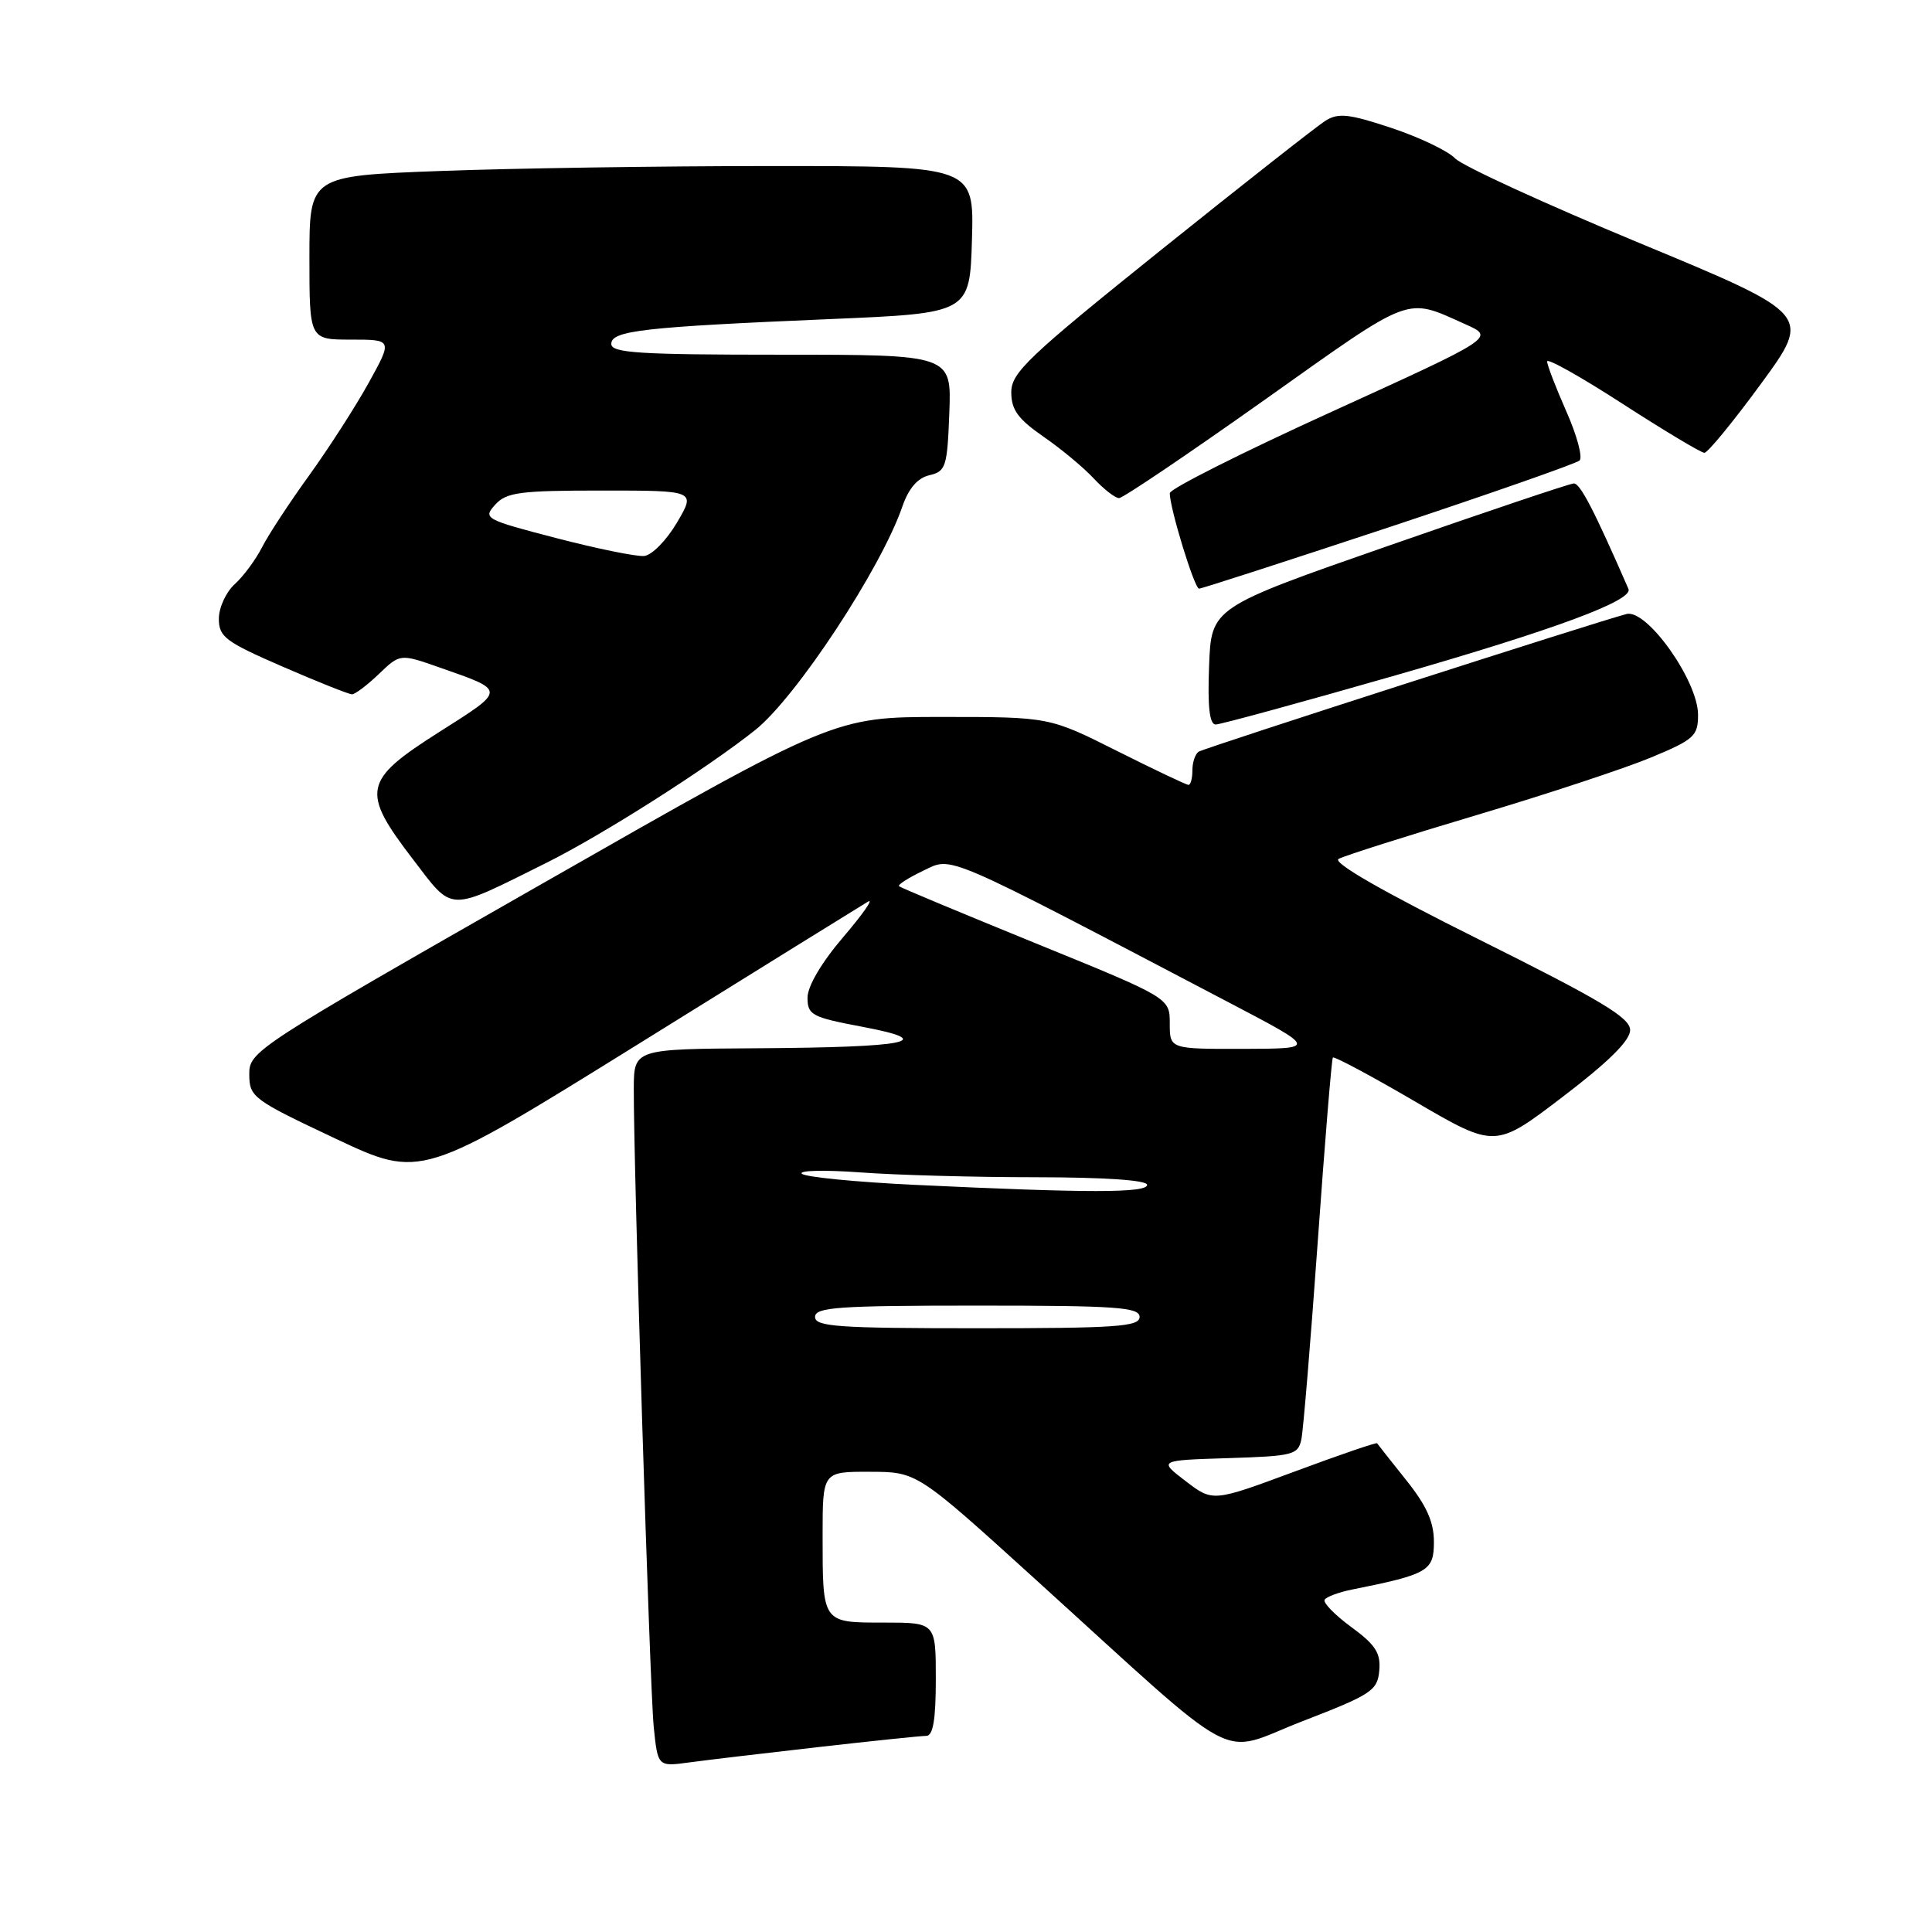 <?xml version="1.0" encoding="UTF-8" standalone="no"?>
<!DOCTYPE svg PUBLIC "-//W3C//DTD SVG 1.1//EN" "http://www.w3.org/Graphics/SVG/1.1/DTD/svg11.dtd" >
<svg xmlns="http://www.w3.org/2000/svg" xmlns:xlink="http://www.w3.org/1999/xlink" version="1.1" viewBox="0 0 256 256">
 <g >
 <path fill="currentColor"
d=" M 108.50 231.49 C 115.65 230.68 122.06 230.01 122.75 230.01 C 123.64 230.00 124.00 227.83 124.00 222.50 C 124.00 215.00 124.00 215.00 117.11 215.00 C 108.91 215.00 109.00 215.13 109.00 203.42 C 109.00 195.00 109.00 195.00 115.25 195.02 C 121.50 195.03 121.50 195.03 137.00 209.09 C 165.21 234.68 161.13 232.50 172.56 228.08 C 181.74 224.53 182.52 224.02 182.76 221.37 C 182.97 219.04 182.27 217.95 179.05 215.59 C 176.87 213.99 175.28 212.36 175.52 211.97 C 175.76 211.58 177.41 210.97 179.17 210.62 C 189.25 208.60 190.00 208.16 190.00 204.31 C 190.00 201.65 189.03 199.50 186.31 196.10 C 184.29 193.57 182.56 191.38 182.47 191.24 C 182.39 191.10 177.45 192.79 171.51 195.00 C 160.70 199.01 160.70 199.01 157.10 196.25 C 153.50 193.50 153.50 193.50 162.74 193.21 C 171.36 192.94 172.01 192.78 172.44 190.71 C 172.69 189.50 173.67 177.70 174.61 164.50 C 175.55 151.30 176.45 140.33 176.61 140.13 C 176.77 139.93 181.68 142.55 187.51 145.96 C 198.12 152.16 198.12 152.16 207.06 145.34 C 213.15 140.70 216.00 137.88 216.00 136.49 C 216.00 134.85 212.18 132.56 196.02 124.51 C 183.23 118.14 176.52 114.29 177.37 113.81 C 178.11 113.40 186.31 110.79 195.60 108.02 C 204.90 105.25 215.31 101.81 218.75 100.38 C 224.49 97.99 225.00 97.53 225.00 94.71 C 225.00 90.22 218.23 80.68 215.53 81.36 C 211.84 82.30 159.70 99.07 158.84 99.60 C 158.38 99.88 158.00 100.99 158.00 102.06 C 158.00 103.13 157.77 104.00 157.48 104.00 C 157.19 104.00 152.93 101.97 148.00 99.50 C 139.04 95.00 139.04 95.00 124.80 95.00 C 110.55 95.00 110.55 95.00 71.78 117.13 C 33.67 138.87 33.00 139.31 33.03 142.38 C 33.05 145.37 33.52 145.72 44.43 150.86 C 55.80 156.22 55.80 156.22 84.65 138.30 C 100.52 128.44 114.17 119.97 115.00 119.48 C 115.83 118.98 114.36 121.09 111.75 124.15 C 108.85 127.54 107.00 130.68 107.00 132.20 C 107.00 134.49 107.57 134.79 114.24 136.05 C 124.43 137.97 120.46 138.78 100.25 138.90 C 84.00 139.00 84.00 139.00 83.98 144.25 C 83.95 154.67 86.10 223.63 86.62 228.80 C 87.16 234.10 87.16 234.10 91.33 233.53 C 93.62 233.22 101.35 232.30 108.50 231.49 Z  M 72.44 114.31 C 79.89 110.59 93.70 101.81 100.06 96.74 C 105.49 92.42 116.76 75.30 119.57 67.11 C 120.40 64.71 121.59 63.33 123.15 62.97 C 125.33 62.46 125.52 61.86 125.79 54.71 C 126.08 47.00 126.08 47.00 103.54 47.00 C 84.68 47.00 81.00 46.77 81.00 45.57 C 81.00 43.81 85.22 43.33 110.00 42.28 C 128.50 41.50 128.50 41.50 128.79 31.75 C 129.07 22.00 129.07 22.00 102.29 22.00 C 87.55 22.00 67.74 22.30 58.25 22.66 C 41.00 23.31 41.00 23.31 41.00 34.16 C 41.00 45.00 41.00 45.00 46.51 45.00 C 52.02 45.00 52.02 45.00 48.84 50.75 C 47.09 53.91 43.54 59.42 40.96 63.00 C 38.37 66.58 35.57 70.85 34.73 72.50 C 33.89 74.15 32.26 76.36 31.10 77.41 C 29.95 78.45 29.00 80.51 29.00 81.99 C 29.00 84.39 29.87 85.04 37.44 88.33 C 42.09 90.35 46.23 92.00 46.64 92.00 C 47.05 92.00 48.66 90.79 50.20 89.31 C 53.02 86.61 53.02 86.61 58.26 88.45 C 67.11 91.55 67.11 91.34 58.19 97.00 C 48.09 103.41 47.80 104.83 54.71 113.85 C 60.14 120.94 59.16 120.92 72.44 114.31 Z  M 184.87 89.50 C 206.03 83.42 216.44 79.56 215.78 78.04 C 211.23 67.61 209.37 64.01 208.53 64.06 C 207.96 64.09 196.93 67.80 184.00 72.31 C 160.50 80.50 160.50 80.50 160.21 88.25 C 160.00 93.65 160.27 96.00 161.08 96.00 C 161.72 96.00 172.43 93.07 184.87 89.50 Z  M 184.00 69.88 C 197.47 65.41 208.86 61.42 209.30 61.02 C 209.74 60.62 208.96 57.70 207.55 54.52 C 206.15 51.35 205.00 48.36 205.00 47.89 C 205.00 47.42 209.51 49.95 215.02 53.52 C 220.54 57.08 225.41 60.00 225.84 60.00 C 226.28 60.00 229.66 55.88 233.35 50.84 C 240.06 41.67 240.06 41.67 217.28 32.22 C 204.75 27.02 193.74 21.97 192.80 20.98 C 191.87 20.00 188.08 18.19 184.39 16.96 C 178.77 15.09 177.34 14.93 175.64 15.99 C 174.53 16.69 164.70 24.41 153.81 33.15 C 136.20 47.29 134.00 49.38 134.00 51.98 C 134.00 54.29 134.89 55.52 138.25 57.85 C 140.59 59.46 143.59 61.96 144.92 63.39 C 146.26 64.83 147.77 66.00 148.28 66.00 C 148.80 66.00 157.50 60.12 167.63 52.94 C 187.38 38.92 186.16 39.38 194.18 42.97 C 198.08 44.71 198.08 44.71 176.54 54.52 C 164.69 59.91 155.00 64.78 155.00 65.35 C 155.00 67.33 158.27 78.00 158.88 78.00 C 159.22 78.00 170.52 74.34 184.00 69.88 Z  M 108.00 174.50 C 108.00 173.21 111.06 173.00 129.50 173.00 C 147.94 173.00 151.00 173.21 151.00 174.50 C 151.00 175.79 147.94 176.00 129.50 176.00 C 111.06 176.00 108.00 175.79 108.00 174.50 Z  M 121.24 157.00 C 113.40 156.63 106.65 155.96 106.24 155.52 C 105.84 155.08 109.33 155.01 114.00 155.35 C 118.67 155.70 129.14 155.99 137.25 155.99 C 146.41 156.00 152.00 156.38 152.00 157.00 C 152.00 158.09 144.12 158.09 121.24 157.00 Z  M 155.00 135.61 C 155.00 132.23 155.00 132.23 137.25 125.00 C 127.49 121.02 119.33 117.62 119.13 117.43 C 118.92 117.24 120.36 116.32 122.32 115.38 C 126.27 113.50 124.46 112.72 163.00 132.92 C 174.50 138.95 174.50 138.95 164.75 138.98 C 155.00 139.00 155.00 139.00 155.00 135.61 Z  M 73.71 71.30 C 64.25 68.84 63.97 68.69 65.61 66.88 C 67.10 65.23 68.86 65.00 79.76 65.00 C 92.20 65.00 92.20 65.00 89.70 69.25 C 88.32 71.59 86.37 73.58 85.35 73.67 C 84.33 73.77 79.09 72.70 73.71 71.30 Z "/>
</g>
</svg>